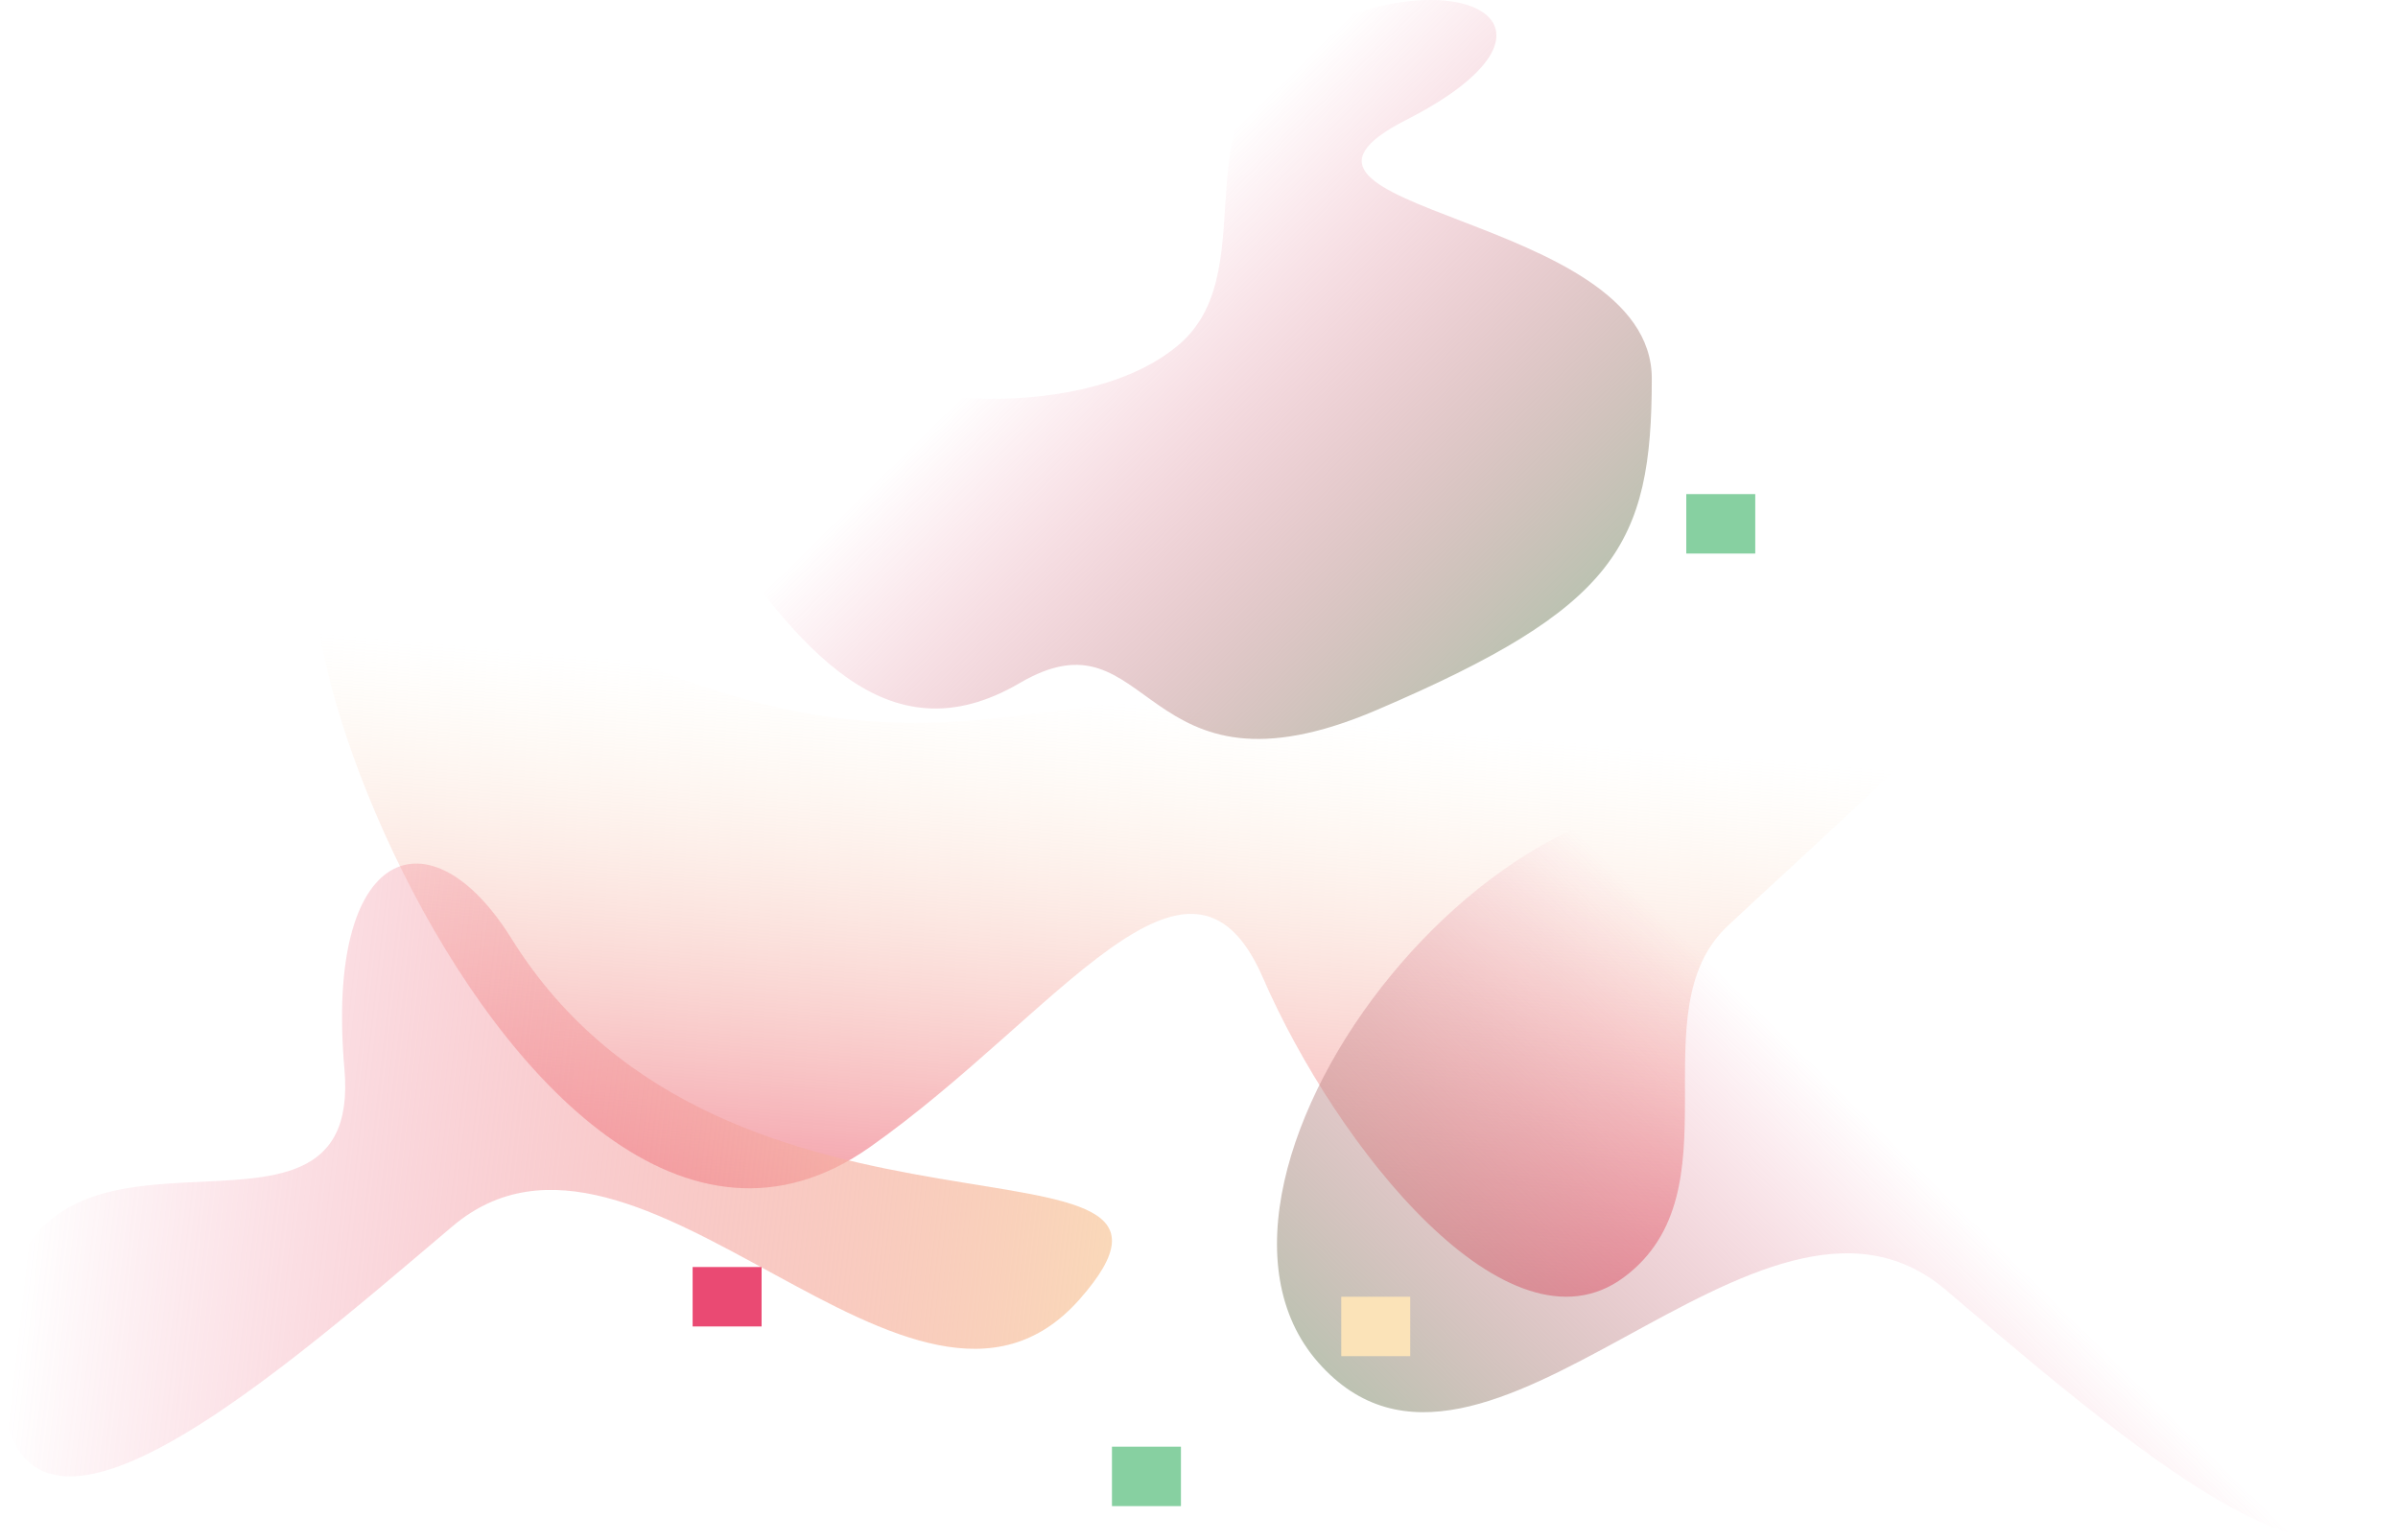 <?xml version="1.0" encoding="iso-8859-1"?>
<!-- Generator: Adobe Illustrator 16.0.0, SVG Export Plug-In . SVG Version: 6.00 Build 0)  -->
<!DOCTYPE svg PUBLIC "-//W3C//DTD SVG 1.1//EN" "http://www.w3.org/Graphics/SVG/1.1/DTD/svg11.dtd">
<svg version="1.1" xmlns="http://www.w3.org/2000/svg" xmlns:xlink="http://www.w3.org/1999/xlink" x="0px" y="0px"
	 width="488.163px" height="313.549px" viewBox="0 0 488.163 313.549" style="enable-background:new 0 0 488.163 313.549;"
	 xml:space="preserve">
<g id="head">
	<g id="Layer_9">
		<linearGradient id="SVGID_1_" gradientUnits="userSpaceOnUse" x1="238.927" y1="294.126" x2="251.927" y2="145.126">
			<stop  offset="0" style="stop-color:#EA4A73"/>
			<stop  offset="1" style="stop-color:#FBE3B8;stop-opacity:0"/>
		</linearGradient>
		<path style="fill:url(#SVGID_1_);" d="M270.089,145.089c-60.351-14.522-84,32.269-189-37.5c-51.106-33.959,21.5,178.5,96,126
			c38.106-26.854,65-69,80-34.5s50,78.5,73.5,61s2.581-54.108,21.121-71.544c26.999-25.392,115.38-102.784,92.88-117.284
			S363.589,167.587,270.089,145.089z"/>
		<linearGradient id="SVGID_2_" gradientUnits="userSpaceOnUse" x1="335.122" y1="170.492" x2="221.789" y2="55.16">
			<stop  offset="0" style="stop-color:#87D0A1"/>
			<stop  offset="1" style="stop-color:#EA4A73;stop-opacity:0"/>
		</linearGradient>
		<path style="fill:url(#SVGID_2_);" d="M144.256,105.755c18.081,25.557,35.999,49.334,63.333,33.334s24,26.318,72.667,5.492
			s56-33.492,56-67.492s-86.667-33.953-50-52.667c36.667-18.715,12-32.762-18-18.715c-30,14.048-10,48.431-28,64.24
			c-18,15.808-60.667,14.19-78.667,0C143.589,55.755,124.78,78.229,144.256,105.755z"/>
		
			<linearGradient id="SVGID_3_" gradientUnits="userSpaceOnUse" x1="-2191.139" y1="354.441" x2="-2301.738" y2="241.891" gradientTransform="matrix(-1 0 0 1 -1906.833 0)">
			<stop  offset="0" style="stop-color:#87D0A1"/>
			<stop  offset="1" style="stop-color:#EA4A73;stop-opacity:0"/>
		</linearGradient>
		<path style="fill:url(#SVGID_3_);" d="M363.389,166.919c-53.334-24.684-128.802,72.181-95.03,110.533
			c33.772,38.354,89.69-46.996,127.69-14.831c38,32.164,95,82.588,92,23.876s-74-10.09-70-55.901
			C422.049,184.785,391.574,179.964,363.389,166.919z"/>
		<linearGradient id="SVGID_4_" gradientUnits="userSpaceOnUse" x1="250.352" y1="260.889" x2="7.686" y2="233.555">
			<stop  offset="0" style="stop-color:#FBE3B8"/>
			<stop  offset="1" style="stop-color:#EA4A73;stop-opacity:0"/>
		</linearGradient>
		<path style="fill:url(#SVGID_4_);" d="M104.114,191.119c44,70.761,149.462,35.075,115.69,73.428
			c-33.772,38.354-89.69-46.996-127.69-14.831c-38,32.164-95,82.588-92,23.876s74-10.09,70-55.901
			C66.114,171.88,87.713,164.743,104.114,191.119z"/>
	</g>
	<g id="Layer_10">
		<g id="Layer_11">
			<rect x="140.998" y="258.008" style="fill:#EA4A73;" width="14.042" height="12.102"/>
			<rect x="155.04" y="142.423" style="opacity:0;fill:#FBE3B8;" width="14.042" height="12.102"/>
		</g>
		<g id="Layer_12">
			<rect x="343.277" y="100.617" style="fill:#87D0A1;" width="14.041" height="12.102"/>
			<rect x="180.707" y="57.846" style="opacity:0;fill:#EA4A73;" width="14.042" height="12.102"/>
		</g>
		<g id="Layer_13">
			<rect x="226.363" y="294.593" style="fill:#87D0A1;" width="14.042" height="12.102"/>
			<rect x="384.664" y="193.652" style="opacity:0;fill:#EA4A73;" width="14.041" height="12.102"/>
		</g>
		<g id="Layer_14">
			<rect x="273.04" y="264.059" style="fill:#FBE3B8;" width="14.042" height="12.102"/>
			<rect x="38.041" y="226.043" style="opacity:0;fill:#EA4A73;" width="14.042" height="12.102"/>
		</g>
	</g>
</g>
<g id="Layer_1">
</g>
</svg>
